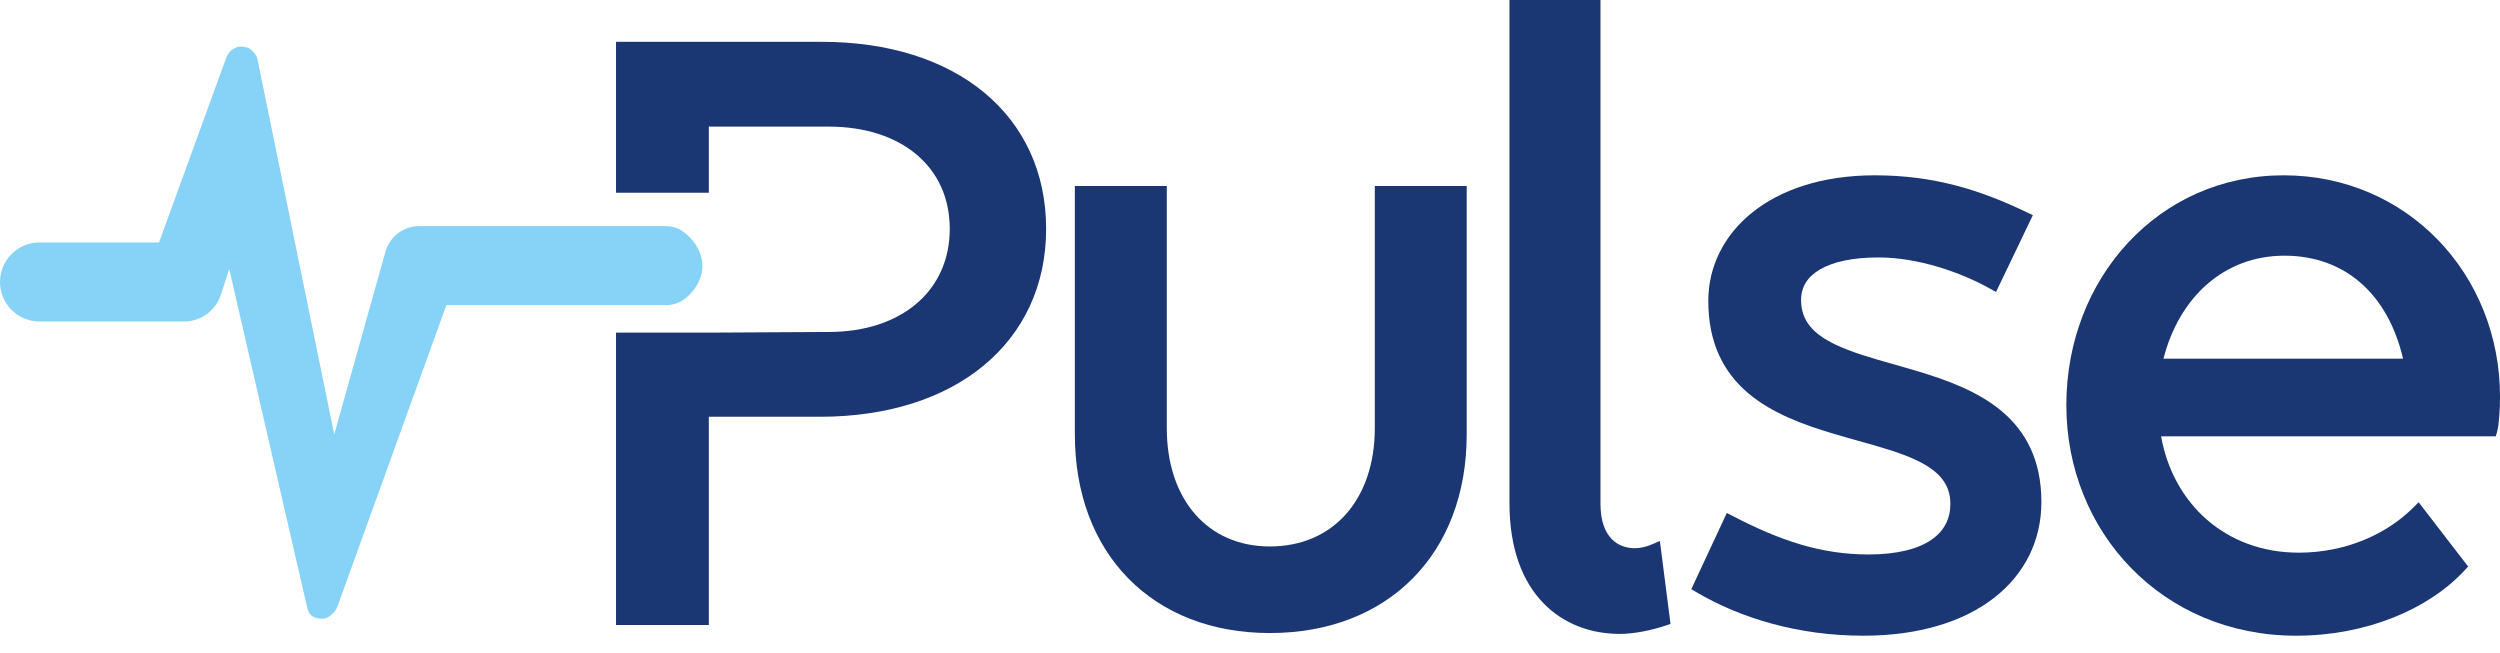 <svg width="88" height="23" viewBox="0 0 88 23" fill="none" xmlns="http://www.w3.org/2000/svg">
<path d="M8.068 9.465L10.8 21.33C10.853 21.554 10.911 21.62 10.965 21.666C11.059 21.747 11.188 21.778 11.323 21.778C11.447 21.784 11.534 21.738 11.636 21.666C11.738 21.594 11.849 21.45 11.885 21.33L15.712 10.741H23.412C23.781 10.741 24.018 10.627 24.279 10.366C24.54 10.105 24.726 9.728 24.726 9.359C24.726 8.99 24.54 8.613 24.279 8.352C24.018 8.091 23.781 7.959 23.412 7.959H14.757C14.487 7.959 14.225 8.048 14.01 8.211C13.795 8.373 13.64 8.602 13.567 8.862L11.765 15.291L9.063 2.086C9.039 1.963 8.933 1.833 8.839 1.751C8.745 1.668 8.628 1.646 8.503 1.639C8.379 1.631 8.271 1.68 8.168 1.751C8.065 1.821 7.982 1.967 7.944 2.086L5.598 8.534H1.391C1.022 8.534 0.668 8.681 0.407 8.942C0.147 9.202 0 9.556 0 9.925C0 10.294 0.147 10.648 0.407 10.909C0.668 11.17 1.022 11.316 1.391 11.316H6.479C6.768 11.317 7.05 11.225 7.283 11.054C7.517 10.883 7.69 10.643 7.777 10.367L8.068 9.465Z" fill="#87D2F7"/>
<path d="M58.428 19.043L58.802 21.963L58.628 22.021C58.144 22.182 57.524 22.314 57.022 22.314C56.033 22.314 55.054 21.984 54.324 21.228C53.592 20.471 53.133 19.314 53.133 17.705V0H56.337V17.736C56.337 18.353 56.506 18.738 56.725 18.967C56.945 19.197 57.242 19.298 57.554 19.298C57.736 19.298 57.956 19.245 58.156 19.159L58.428 19.043Z" fill="#1A3673"/>
<path d="M41.071 6.547V15.073C41.071 16.346 41.442 17.387 42.073 18.105C42.701 18.821 43.602 19.235 44.7 19.235C45.816 19.235 46.733 18.82 47.373 18.104C48.014 17.385 48.393 16.345 48.393 15.073V6.547H51.628V15.292C51.628 17.378 50.946 19.13 49.727 20.36C48.508 21.591 46.772 22.283 44.7 22.283C42.644 22.283 40.923 21.591 39.716 20.36C38.51 19.129 37.835 17.378 37.835 15.292V6.547H41.071Z" fill="#1A3673"/>
<path d="M21.684 11.708V22H24.951V14.67H28.862C31.235 14.67 33.224 14.025 34.624 12.868C36.028 11.708 36.824 10.046 36.824 8.055C36.824 6.065 36.036 4.411 34.644 3.258C33.255 2.109 31.282 1.472 28.925 1.472H21.684V6.785H24.951V4.457H29.175C30.466 4.457 31.531 4.821 32.269 5.446C33.004 6.067 33.431 6.959 33.431 8.055C33.431 9.152 33.004 10.052 32.268 10.681C31.53 11.313 30.465 11.685 29.175 11.685L25.062 11.708H21.684Z" fill="#1A3673"/>
<path d="M70.052 10.162L70.26 10.278L71.556 7.575L71.354 7.478C69.704 6.684 68.073 6.171 65.994 6.171C62.284 6.171 60.132 8.203 60.132 10.593C60.132 12.107 60.693 13.127 61.542 13.845C62.379 14.551 63.484 14.953 64.552 15.271C64.843 15.358 65.129 15.438 65.408 15.516L65.408 15.516L65.409 15.516C66.173 15.73 66.879 15.927 67.45 16.196C67.834 16.377 68.134 16.582 68.338 16.828C68.537 17.07 68.653 17.36 68.653 17.735C68.653 18.259 68.437 18.69 67.986 19C67.525 19.317 66.8 19.517 65.775 19.517C64.101 19.517 62.665 19.032 60.991 18.163L60.784 18.056L59.534 20.738L59.709 20.842C61.279 21.771 63.324 22.377 65.587 22.377C67.533 22.377 69.097 21.89 70.18 21.053C71.268 20.213 71.857 19.028 71.857 17.673C71.857 16.182 71.299 15.177 70.455 14.469C69.624 13.773 68.528 13.375 67.468 13.057C67.194 12.975 66.922 12.898 66.658 12.823L66.658 12.823C65.884 12.604 65.169 12.401 64.594 12.123C64.213 11.939 63.915 11.732 63.712 11.482C63.513 11.237 63.398 10.941 63.398 10.562C63.398 10.104 63.62 9.742 64.067 9.482C64.524 9.216 65.215 9.062 66.12 9.062C67.512 9.062 69.01 9.579 70.052 10.162Z" fill="#1A3673"/>
<path fill-rule="evenodd" clip-rule="evenodd" d="M86.879 19.942L86.75 20.081C85.479 21.45 83.285 22.377 80.822 22.377C76.119 22.377 72.735 18.731 72.735 14.258C72.735 9.795 75.984 6.171 80.383 6.171C84.712 6.171 88.001 9.63 88.001 13.976C88.001 14.169 87.992 14.41 87.976 14.631C87.961 14.845 87.936 15.062 87.898 15.197L87.852 15.359H76.071C76.492 17.728 78.34 19.454 80.916 19.454C82.55 19.454 83.997 18.818 84.956 17.859L85.136 17.679L86.879 19.942ZM83.147 10.003C82.424 9.35 81.491 9 80.415 9C78.283 9 76.705 10.469 76.154 12.625H84.587C84.324 11.492 83.82 10.611 83.147 10.003Z" fill="#1A3673"/>
</svg>
